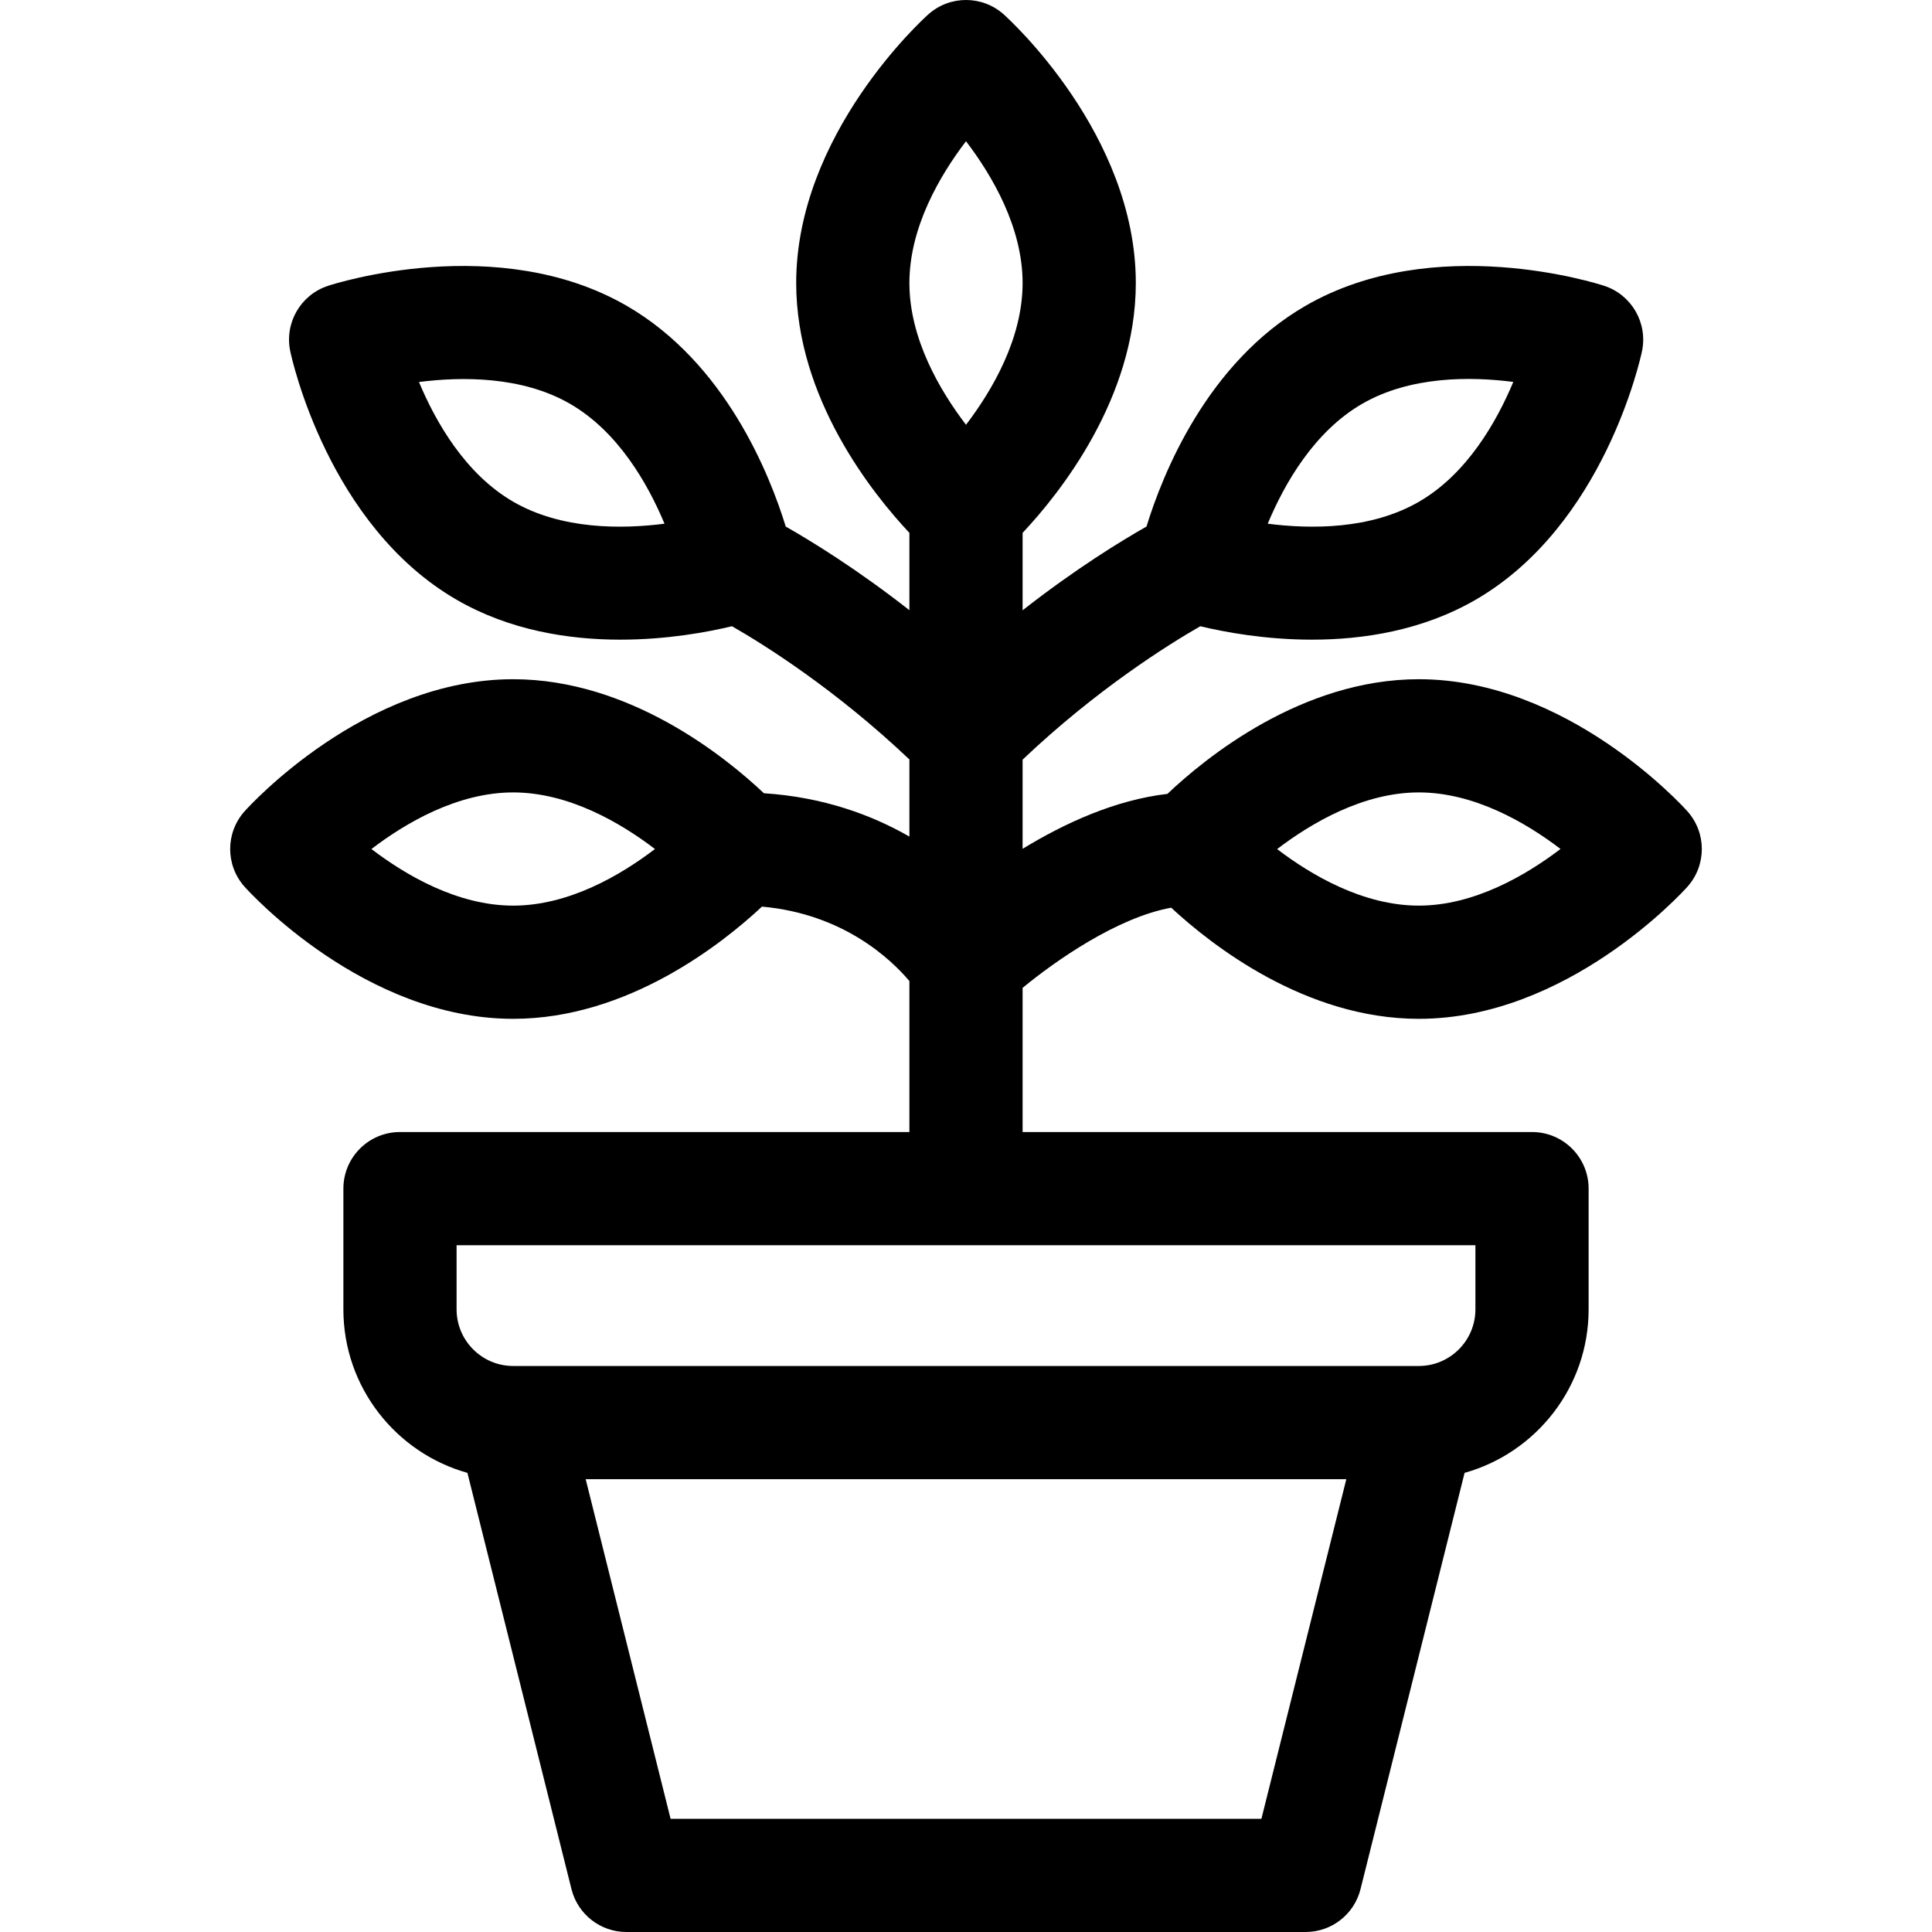 <?xml version="1.0" encoding="iso-8859-1"?>
<!-- Generator: Adobe Illustrator 19.0.0, SVG Export Plug-In . SVG Version: 6.00 Build 0)  -->
<svg version="1.1" id="Capa_1" xmlns="http://www.w3.org/2000/svg" xmlns:xlink="http://www.w3.org/1999/xlink" x="0px" y="0px"
	 viewBox="0 0 512 512" style="enable-background:new 0 0 512 512;" xml:space="preserve">
<g>
	<g>
		<path d="M447.175,214.994C445.895,213.565,415.386,180,376,180c-31.061,0-56.588,20.865-66.625,30.391
			c-13.866,1.587-27.37,7.835-38.375,14.557v-23.631c19.58-18.599,38.598-30.479,47.086-35.356
			c6.416,1.542,17.174,3.556,29.603,3.556c13.622,0,29.242-2.423,43.312-10.546c34.11-19.694,43.749-64.015,44.143-65.892
			c1.569-7.483-2.741-14.949-10.006-17.332c-1.824-0.598-45.028-14.412-79.137,5.282c-26.161,15.104-37.926,44.692-42.167,58.511
			c-6.657,3.776-18.739,11.153-32.833,22.193v-20.521c9.695-10.315,30-35.573,30-66.212c0-39.387-33.565-69.895-34.994-71.175
			c-5.696-5.1-14.316-5.1-20.013,0C244.565,5.105,211,35.612,211,75c0,30.638,20.305,55.897,30,66.212v20.495
			c-14.079-11.022-26.13-18.388-32.77-22.161c-4.24-13.817-16.005-43.411-42.169-58.517c-34.11-19.693-77.313-5.88-79.136-5.282
			C79.66,78.13,75.35,85.595,76.919,93.078c0.394,1.877,10.031,46.199,44.142,65.893c14.072,8.125,29.688,10.546,43.311,10.546
			c12.434,0,23.198-2.017,29.613-3.559c8.455,4.849,27.326,16.635,47.015,35.308v20.441c-9.986-5.744-22.782-10.461-38.558-11.49
			C192.275,200.61,166.867,180,136,180c-39.388,0-69.896,33.565-71.175,34.994c-5.1,5.696-5.1,14.316,0,20.012
			C66.104,236.435,96.612,270,136,270c30.369,0,55.444-19.943,65.927-29.736c21.569,1.918,34.189,13.949,39.073,19.722V300H106
			c-8.284,0-15,6.716-15,15v32c0,20.61,13.932,38.016,32.87,43.325l27.578,110.313C153.117,507.315,159.117,512,166,512h180
			c6.883,0,12.883-4.685,14.552-11.362l27.578-110.313C407.067,385.016,421,367.61,421,347v-32c0-8.284-6.716-15-15-15H271v-38.206
			c8.896-7.324,25.153-18.655,39.377-21.247C321.036,250.435,345.92,270,376,270c39.387,0,69.896-33.565,71.175-34.994
			C452.275,229.31,452.275,220.69,447.175,214.994z M361,107.009c12.748-7.36,28.649-7.261,40.036-5.795
			c-4.425,10.599-12.29,24.417-25.036,31.776c-12.748,7.36-28.649,7.261-40.036,5.795C340.388,128.187,348.254,114.369,361,107.009z
			 M136.061,132.99c-12.741-7.356-20.605-21.166-25.028-31.754c11.405-1.458,27.332-1.557,40.028,5.774
			c12.749,7.361,20.615,21.183,25.037,31.774C164.708,140.252,148.807,140.349,136.061,132.99z M136,240
			c-14.722,0-28.445-8.037-37.569-14.999C107.561,218.034,121.281,210,136,210c14.722,0,28.445,8.037,37.569,14.999
			C164.439,231.966,150.718,240,136,240z M334.288,482H177.711l-22.5-90h201.577L334.288,482z M391,330v17c0,8.271-6.729,15-15,15
			H136c-8.271,0-15-6.729-15-15v-17H391z M256.001,112.57C249.034,103.439,241,89.718,241,75c0-14.722,8.037-28.445,14.999-37.57
			C262.966,46.561,271,60.282,271,75C271,89.721,262.962,103.445,256.001,112.57z M376,240c-14.712,0-28.427-8.027-37.552-14.986
			C347.594,218.049,361.338,210,376,210c14.712,0,28.427,8.027,37.552,14.986C404.405,231.951,390.662,240,376,240z"/>
	</g>
</g>
<g>
</g>
<g>
</g>
<g>
</g>
<g>
</g>
<g>
</g>
<g>
</g>
<g>
</g>
<g>
</g>
<g>
</g>
<g>
</g>
<g>
</g>
<g>
</g>
<g>
</g>
<g>
</g>
<g>
</g>
</svg>
